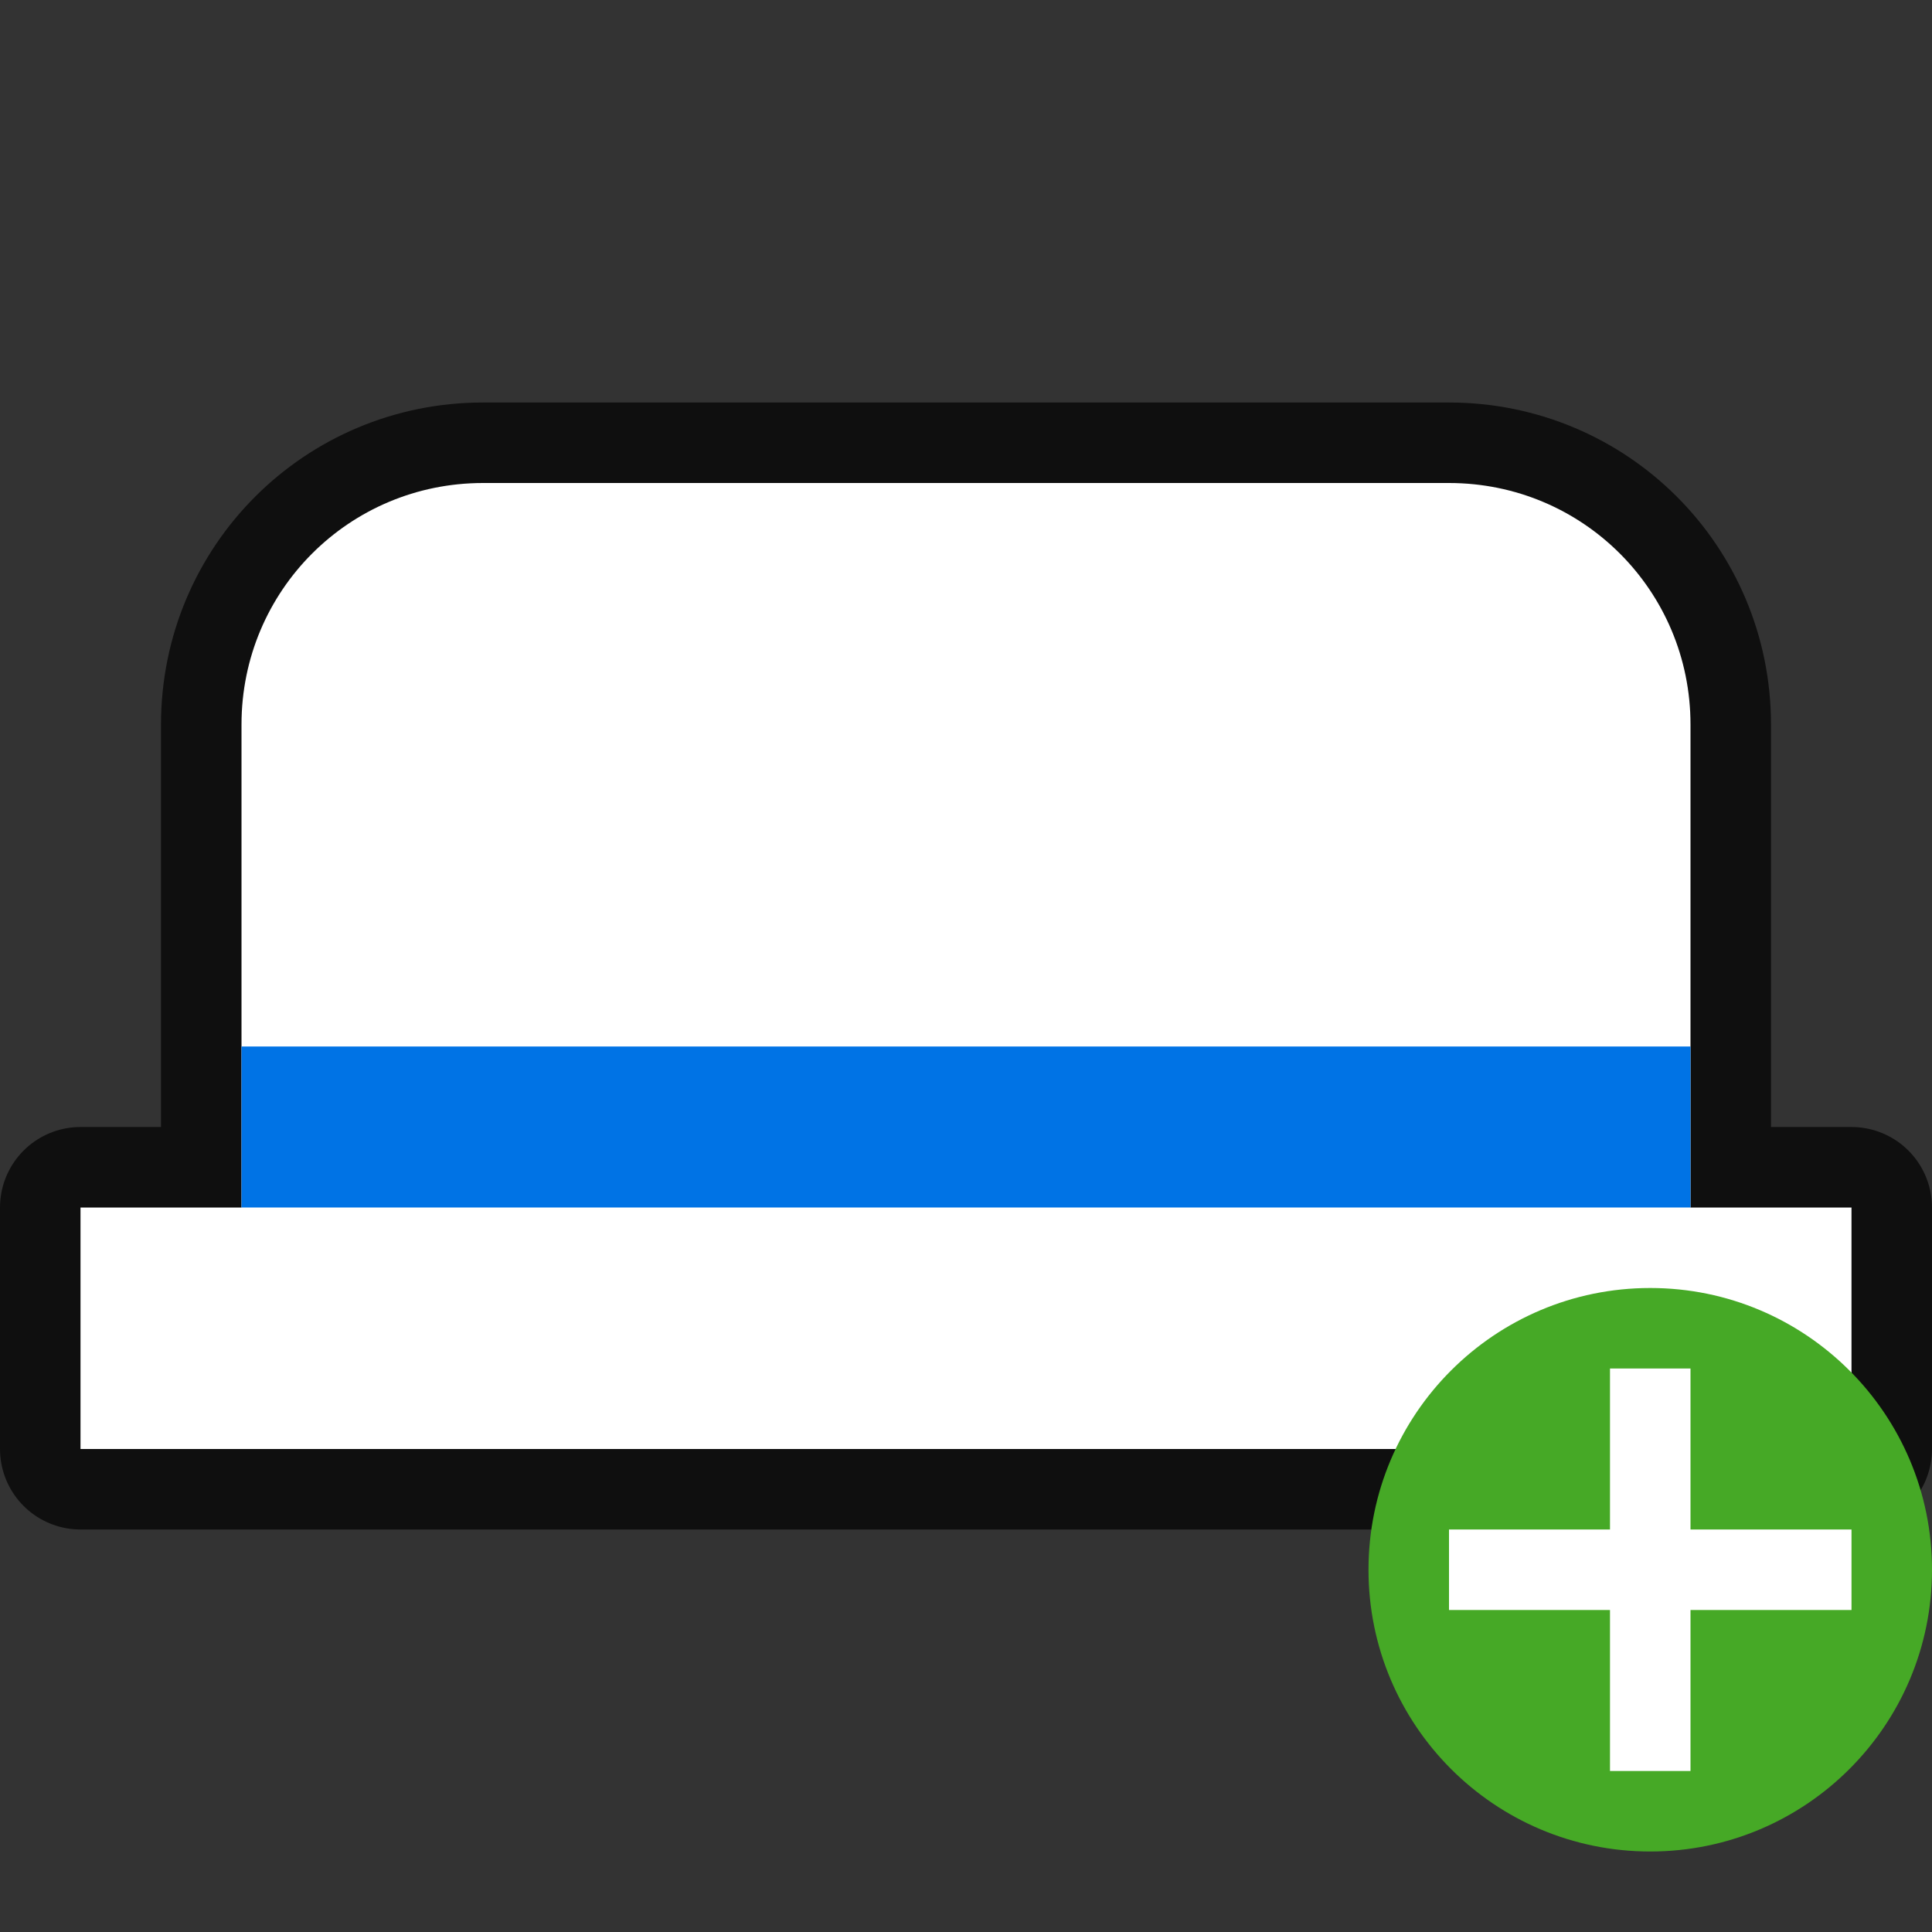<svg xmlns="http://www.w3.org/2000/svg" viewBox="0 0 24 24"><rect x="0" y="0" width="24" height="24" fill="#333333" stroke="none"/><path d="M6 6C4.338 6 3 7.338 3 9v6H1v3h22v-3h-2V9c0-1.662-1.338-3-3-3z" style="opacity:.7;fill:#000;fill-opacity:1;fill-rule:evenodd;stroke:#000;stroke-width:2;stroke-linecap:butt;stroke-linejoin:round;stroke-miterlimit:4;stroke-dasharray:none;stroke-opacity:1"/><path style="opacity:1;fill:#fff;fill-opacity:1;fill-rule:evenodd;stroke:none;stroke-width:1.664;stroke-linecap:butt;stroke-linejoin:round;stroke-miterlimit:4;stroke-dasharray:none;stroke-opacity:1" d="M6 6C4.338 6 3 7.338 3 9v6H1v3h22v-3h-2V9c0-1.662-1.338-3-3-3z"/><path style="opacity:1;fill:#0073E5;fill-opacity:1;fill-rule:evenodd;stroke:none;stroke-width:3.464;stroke-linecap:butt;stroke-linejoin:round;stroke-miterlimit:4;stroke-dasharray:none;stroke-opacity:1" d="M3 13h18v2H3z"/><circle style="opacity:1;vector-effect:none;fill:#46a926;fill-opacity:1;stroke:none;stroke-width:3.5;stroke-linecap:butt;stroke-linejoin:round;stroke-miterlimit:4;stroke-dasharray:none;stroke-dashoffset:0;stroke-opacity:1" cy="19.5" cx="20.5" r="3.5"/><path overflow="visible" font-weight="400" style="color:#000;font-weight:400;line-height:normal;font-family:sans-serif;text-indent:0;text-align:start;text-decoration:none;text-decoration-line:none;text-decoration-style:solid;text-decoration-color:#000;text-transform:none;white-space:normal;overflow:visible;isolation:auto;mix-blend-mode:normal;fill:#fff;fill-opacity:1;marker:none" d="M20 17v2h-2v1h2v2h1v-2h2v-1h-2v-2z"/></svg>